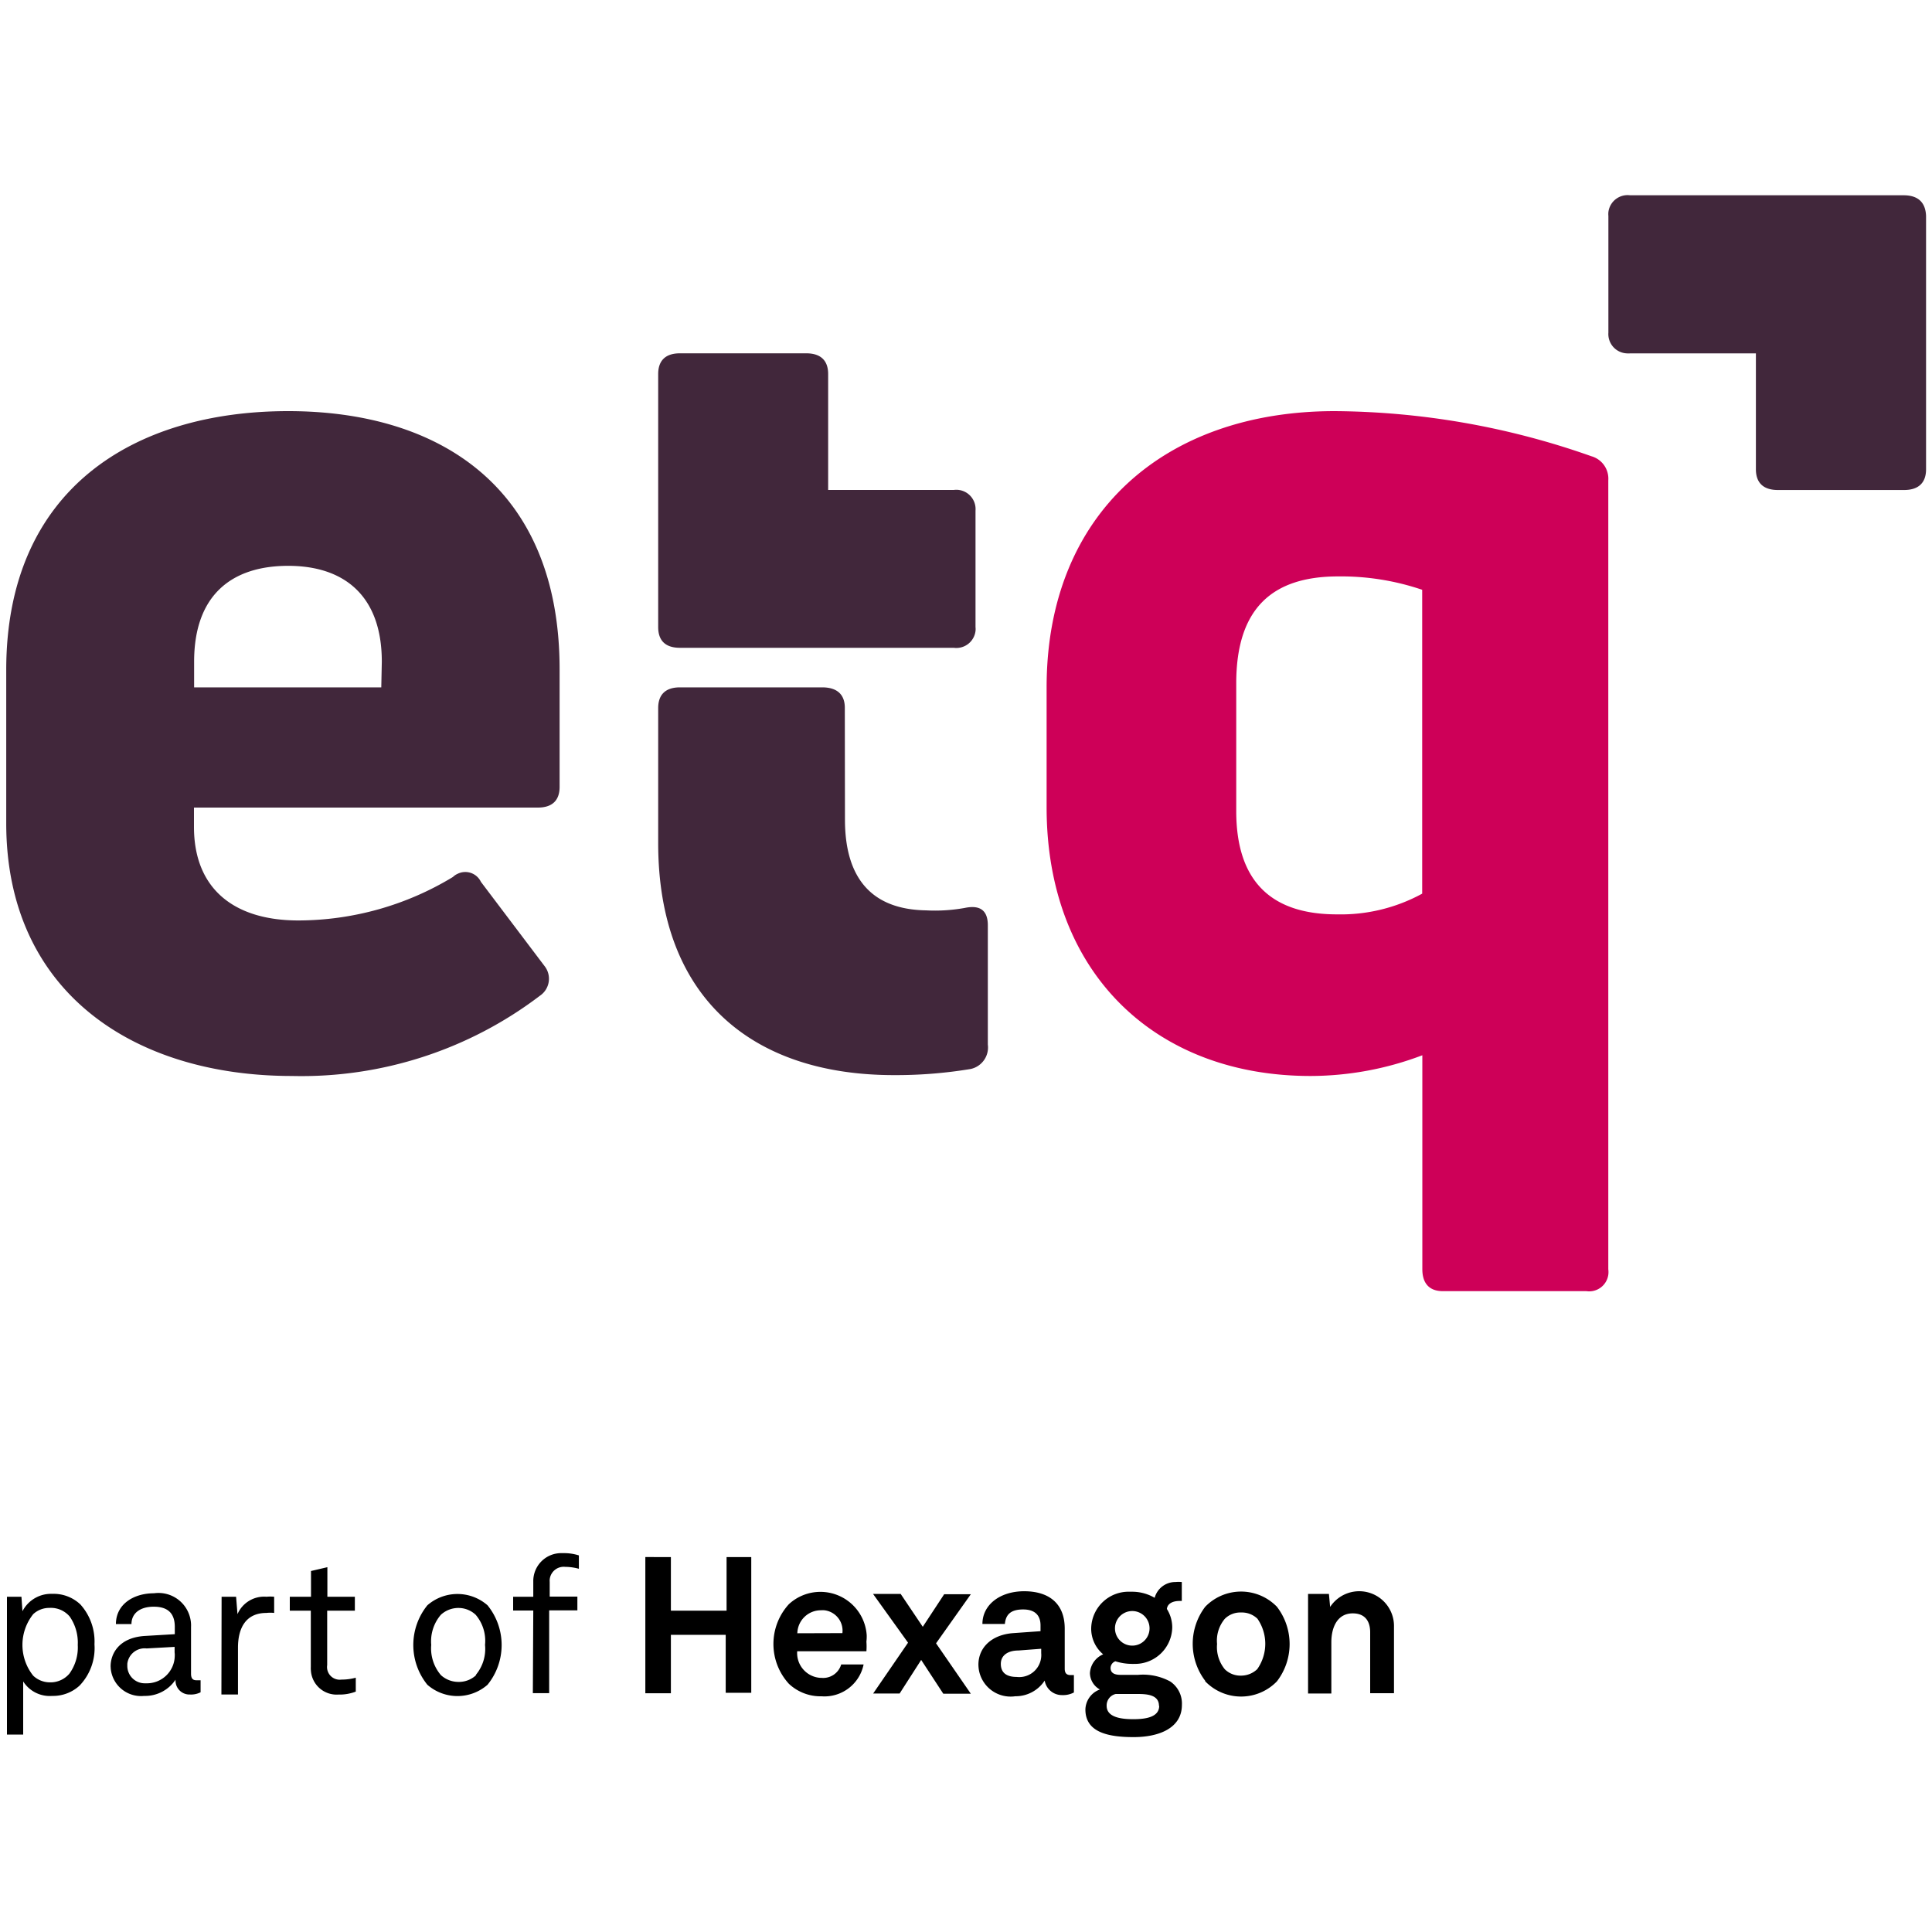 <?xml version="1.0" ?>
<svg xmlns="http://www.w3.org/2000/svg" data-name="ETQ Endorsed Logo" viewBox="0 0 400 400">
	<defs>
		<style>.cls-1{fill:#41273b}</style>
	</defs>
	<g id="part_of_Hexagon" data-name="part of Hexagon">
		<path d="M1.44 330.59h3l.21 3a6.65 6.65 0 0 1 6.16-3.6 8.05 8.05 0 0 1 5.84 2.2 11.47 11.47 0 0 1 2.91 8.25 11.23 11.23 0 0 1-3.1 8.56 8.1 8.1 0 0 1-5.66 2.12 6.51 6.51 0 0 1-6-3v11H1.44Zm12.93 15.92a9.27 9.27 0 0 0 1.73-5.94 9.49 9.49 0 0 0-1.66-5.87 5.1 5.1 0 0 0-4.21-1.8 4.86 4.86 0 0 0-3.35 1.29 10.21 10.21 0 0 0 0 12.75 5 5 0 0 0 3.35 1.37 5.14 5.14 0 0 0 4.14-1.8ZM22.9 345c0-2.56 1.69-6 7.2-6.3l6.09-.36v-1.51c0-2.85-1.48-4.18-4.36-4.18s-4.61 1.4-4.61 3.6H24c0-4.07 3.6-6.38 7.88-6.38a6.74 6.74 0 0 1 7.61 5.73 6.34 6.34 0 0 1 .06 1.23v9.68c0 1.08.44 1.37 1.12 1.37h.86v2.49a4.37 4.37 0 0 1-2.19.46 2.88 2.88 0 0 1-3-2.8 2.35 2.35 0 0 1 0-.26 7.57 7.57 0 0 1-6.49 3.35 6.3 6.3 0 0 1-6.92-5.62Zm13.25-2.85v-1.18l-5.79.32a3.61 3.61 0 0 0-4 3.18v.42a3.6 3.6 0 0 0 3.58 3.62 2.36 2.36 0 0 0 .38 0 5.76 5.76 0 0 0 5.86-5.66 3.91 3.91 0 0 0-.03-.74ZM45.88 330.59h3l.29 3.6a6 6 0 0 1 6-3.6 8.45 8.45 0 0 1 1.59 0v3.35a7 7 0 0 0-1.59 0c-4.39 0-5.9 3.28-5.9 7.2v9.69h-3.43ZM64.35 345.1v-11.63H60v-2.88h4.39v-5.33l3.39-.79v6.12h5.69v2.88h-5.73v11.27a2.62 2.62 0 0 0 2.22 3 2.34 2.34 0 0 0 .7 0 11.08 11.08 0 0 0 3-.39v2.88a9.38 9.38 0 0 1-3.6.61 5.33 5.33 0 0 1-5.69-4.94 5.21 5.21 0 0 1-.02-.8ZM88.48 348.81a13.08 13.08 0 0 1 0-16.45 9.46 9.46 0 0 1 12.46 0 13.05 13.05 0 0 1 0 16.45 9.46 9.46 0 0 1-12.46 0Zm10-2a8.39 8.39 0 0 0 1.94-6.26 8.29 8.29 0 0 0-1.94-6.23 5.2 5.2 0 0 0-3.6-1.41 5.37 5.37 0 0 0-3.6 1.41 8.44 8.44 0 0 0-2 6.23 8.53 8.53 0 0 0 2 6.26 5.37 5.37 0 0 0 3.6 1.41 5.23 5.23 0 0 0 3.71-1.41ZM110.41 333.44h-4.17v-2.85h4.17v-3.17a5.78 5.78 0 0 1 5.67-5.86h.64a10.07 10.07 0 0 1 3.13.47v2.77a10.94 10.94 0 0 0-2.84-.4 2.92 2.92 0 0 0-3.2 2.61 2.68 2.68 0 0 0 0 .49v3.06h5.73v2.85h-5.84v17.14h-3.38ZM138.9 322.38v11.09h11.53v-11.09h5.11v28.09h-5.29v-12H138.9v12.1h-5.29v-28.2ZM163.32 348.6a12.21 12.21 0 0 1 0-16.46 9.61 9.61 0 0 1 16.12 6.38 8.79 8.79 0 0 1-.06 1.36 13.09 13.09 0 0 1 0 2h-14.33a5.14 5.14 0 0 0 4.77 5.5h.2a3.89 3.89 0 0 0 4.14-2.77h4.64a8.27 8.27 0 0 1-8.71 6.59 9.55 9.55 0 0 1-6.77-2.6Zm11.09-10.48a4.25 4.25 0 0 0-3.71-4.73 4.34 4.34 0 0 0-.72 0 4.87 4.87 0 0 0-4.9 4.76ZM180.75 330h5.72l4.58 6.81 4.43-6.74H201l-7.2 10.16 7.2 10.44h-5.7l-4.58-7-4.46 6.95h-5.48L188 340.1ZM202.57 344.67c0-3.6 2.78-6.23 7.21-6.55l5.65-.4v-1.19c0-1.94-1-3.31-3.6-3.31s-3.6 1.08-3.78 3h-4.65c0-3.93 3.6-6.77 8.64-6.77s8.4 2.45 8.4 7.74v8.28c0 1 .43 1.34 1.26 1.34h.64v3.6a4.8 4.8 0 0 1-2.44.54 3.61 3.61 0 0 1-3.61-3 7.2 7.2 0 0 1-6.08 3.24 6.67 6.67 0 0 1-7.57-5.62c-.04-.3-.06-.57-.07-.9Zm13-2.41v-.9l-4.75.36c-2 0-3.61.9-3.61 2.77s1.23 2.7 3.28 2.7a4.56 4.56 0 0 0 5.08-4.93ZM224.72 353.93a4.53 4.53 0 0 1 3-4.14 3.94 3.94 0 0 1-2.06-3.39 4.48 4.48 0 0 1 2.74-3.89 6.93 6.93 0 0 1-2.48-5.44 7.74 7.74 0 0 1 8-7.52h.46a9.23 9.23 0 0 1 4.68 1.26 4.43 4.43 0 0 1 4.29-3.27 7.39 7.39 0 0 1 1.33 0v3.92h-.47c-1.18 0-2.48.4-2.62 1.66a7.19 7.19 0 0 1 1.11 3.85 7.7 7.7 0 0 1-7.89 7.52 4.19 4.19 0 0 1-.5 0 11.38 11.38 0 0 1-3.38-.54 1.52 1.52 0 0 0-1 1.37c0 1.22 1.08 1.44 2.09 1.44h3.6a11.86 11.86 0 0 1 6.66 1.37 5.5 5.5 0 0 1 2.42 4.86c0 4.72-4.61 6.66-10 6.66s-9.98-1.04-9.98-5.72Zm15.23-.76c0-2.38-2.7-2.45-4.53-2.45H231a2.43 2.43 0 0 0-1.88 2.45c0 2.38 3 2.77 5.51 2.77s5.37-.39 5.37-2.77ZM238 337a3.58 3.58 0 1 0 0 .26 2.26 2.26 0 0 0 0-.26ZM249.53 348a12.65 12.65 0 0 1 0-15.34 10.33 10.33 0 0 1 14.62-.22 2.28 2.28 0 0 1 .22.22 12.66 12.66 0 0 1 0 15.45 10.32 10.32 0 0 1-14.61.22l-.23-.22Zm10.81-2.48a9.12 9.12 0 0 0 0-10.38 4.64 4.64 0 0 0-3.39-1.29 4.55 4.55 0 0 0-3.35 1.29 7 7 0 0 0-1.62 5.23 7.23 7.23 0 0 0 1.62 5.25 4.61 4.61 0 0 0 3.35 1.3 4.83 4.83 0 0 0 3.39-1.38ZM270.82 330h4.32l.25 2.7a7.2 7.2 0 0 1 13.22 4.11v13.75h-4.93v-12.6c0-2.42-1.16-3.93-3.61-3.93-3.09 0-4.43 2.74-4.43 6v10.59h-4.82Z"/>
	</g>
	<g id="ETQ">
		<path d="M59.67 85.12c-31.94 0-58.38 16.1-58.38 53.59v31.73c0 35 26.44 52.33 59.14 52.33a81.53 81.53 0 0 0 51.35-16.61 4.24 4.24 0 0 0 1.15-5.89c-.08-.12-.16-.23-.25-.34l-13.11-17.35a3.58 3.58 0 0 0-4.8-1.68 3.38 3.38 0 0 0-1 .67 61.88 61.88 0 0 1-32 9c-13.32 0-21.61-6.55-21.61-19.37v-4h71.2c3 0 4.5-1.51 4.5-4.28v-24.21c.06-37.99-25.07-53.59-56.19-53.59Zm19.27 57.19H40.19V137c0-13.83 7.81-19.85 19.48-19.85s19.38 6.26 19.38 19.85ZM174.91 146.53c0-2.78-1.65-4.22-4.68-4.22h-29.46c-3 0-4.5 1.52-4.5 4.29v27.94c0 32.2 19.59 48.05 48.8 48.05a94.56 94.56 0 0 0 15.85-1.26 4.55 4.55 0 0 0 3.6-5.05v-24.7c0-3-1.51-4.29-4.79-3.6a34.81 34.81 0 0 1-8 .5c-11.17-.18-16.79-6.55-16.79-18.8Z" class="cls-1"/>
		<path d="M329.45 94.45a162.18 162.18 0 0 0-53.12-9.33c-35.22 0-59.64 21.18-59.64 57.19v24.85c0 34.21 22.4 55.61 54.63 55.61a65.47 65.47 0 0 0 23.16-4.29v44.3c0 3 1.51 4.54 4.25 4.54h29.71a4 4 0 0 0 4.54-3.38 4.5 4.5 0 0 0 0-1.16V99.46a4.83 4.83 0 0 0-3.53-5.01Zm-35 90.57a35.18 35.18 0 0 1-17.65 4.29c-13.57 0-20.85-6.81-20.85-21.39v-26.44c0-15.59 7.53-22.14 21.1-22.14a52.22 52.22 0 0 1 17.4 2.77Z" style="fill:#ce0058"/>
		<path d="M197.46 101.44h-26v-24c0-2.77-1.51-4.29-4.53-4.29h-26.16c-3 0-4.5 1.52-4.5 4.29v52.4c0 2.77 1.48 4.28 4.5 4.28h56.69a4 4 0 0 0 4.51-3.48 3.6 3.6 0 0 0 0-.8v-24.12a4 4 0 0 0-3.74-4.31 4.25 4.25 0 0 0-.77.03ZM394.13 40.43h-56.65a4 4 0 0 0-4.48 3.49 4.26 4.26 0 0 0 0 .8v24.16a4 4 0 0 0 3.78 4.28 4.83 4.83 0 0 0 .76 0h26v24c0 2.77 1.52 4.29 4.54 4.29h26.15c3 0 4.54-1.52 4.54-4.29V44.72c-.1-2.78-1.62-4.29-4.64-4.29Z" class="cls-1"/>
	</g>
</svg>